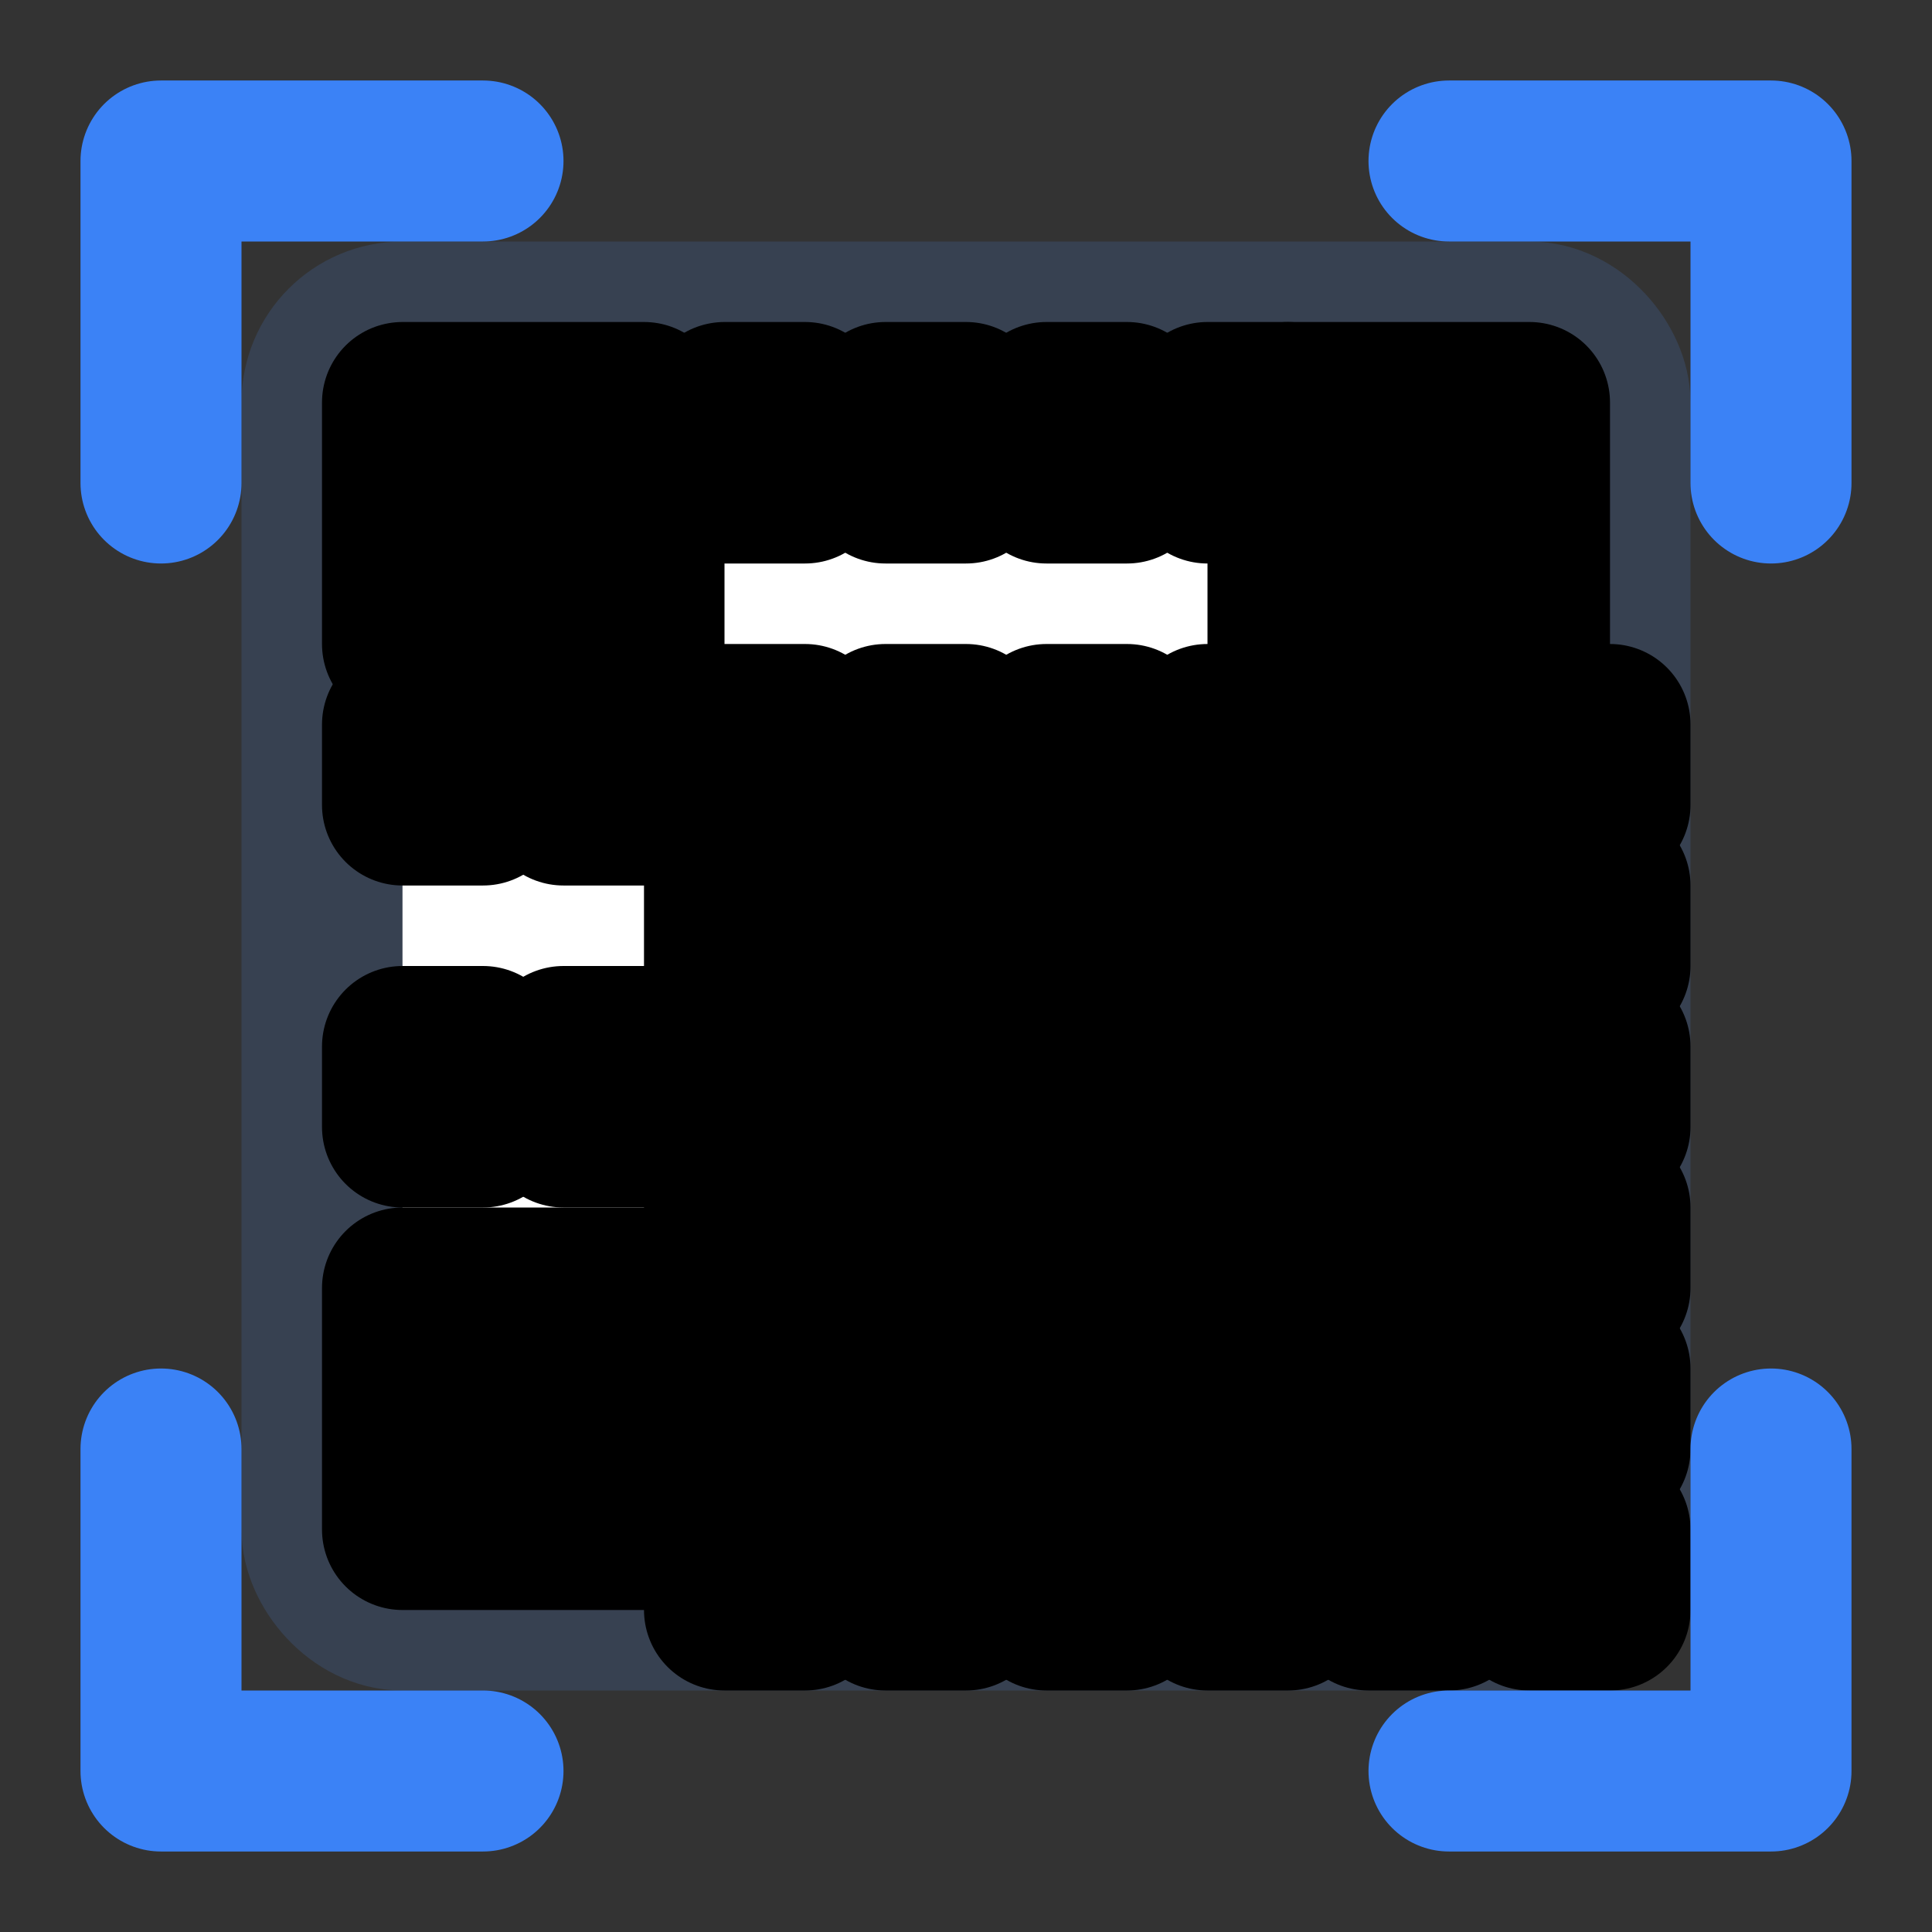 <svg xmlns="http://www.w3.org/2000/svg" viewBox="0 0 24 24" fill="none" stroke="currentColor" stroke-width="2" stroke-linecap="round" stroke-linejoin="round">
  <rect x="0" y="0" width="24" height="24" fill="#333333" stroke="none"/>
  <!-- QR Code background -->
  <rect x="4" y="4" width="16" height="16" rx="1" fill="white" stroke="#374151"/>
  
  <!-- QR Code pattern -->
  <!-- Top-left finder pattern -->
  <rect x="5" y="5" width="3" height="3" fill="#000"/>
  <rect x="6" y="6" width="1" height="1" fill="white"/>
  
  <!-- Top-right finder pattern -->
  <rect x="16" y="5" width="3" height="3" fill="#000"/>
  <rect x="17" y="6" width="1" height="1" fill="white"/>
  
  <!-- Bottom-left finder pattern -->
  <rect x="5" y="16" width="3" height="3" fill="#000"/>
  <rect x="6" y="17" width="1" height="1" fill="white"/>
  
  <!-- Data modules (simplified pattern) -->
  <rect x="9" y="5" width="1" height="1" fill="#000"/>
  <rect x="11" y="5" width="1" height="1" fill="#000"/>
  <rect x="13" y="5" width="1" height="1" fill="#000"/>
  <rect x="15" y="5" width="1" height="1" fill="#000"/>
  
  <rect x="5" y="9" width="1" height="1" fill="#000"/>
  <rect x="7" y="9" width="1" height="1" fill="#000"/>
  <rect x="9" y="9" width="1" height="1" fill="#000"/>
  <rect x="11" y="9" width="1" height="1" fill="#000"/>
  <rect x="13" y="9" width="1" height="1" fill="#000"/>
  <rect x="15" y="9" width="1" height="1" fill="#000"/>
  <rect x="17" y="9" width="1" height="1" fill="#000"/>
  <rect x="19" y="9" width="1" height="1" fill="#000"/>
  
  <rect x="9" y="11" width="1" height="1" fill="#000"/>
  <rect x="11" y="11" width="1" height="1" fill="#000"/>
  <rect x="13" y="11" width="1" height="1" fill="#000"/>
  <rect x="15" y="11" width="1" height="1" fill="#000"/>
  <rect x="17" y="11" width="1" height="1" fill="#000"/>
  <rect x="19" y="11" width="1" height="1" fill="#000"/>
  
  <rect x="5" y="13" width="1" height="1" fill="#000"/>
  <rect x="7" y="13" width="1" height="1" fill="#000"/>
  <rect x="9" y="13" width="1" height="1" fill="#000"/>
  <rect x="11" y="13" width="1" height="1" fill="#000"/>
  <rect x="13" y="13" width="1" height="1" fill="#000"/>
  <rect x="15" y="13" width="1" height="1" fill="#000"/>
  <rect x="17" y="13" width="1" height="1" fill="#000"/>
  <rect x="19" y="13" width="1" height="1" fill="#000"/>
  
  <rect x="9" y="15" width="1" height="1" fill="#000"/>
  <rect x="11" y="15" width="1" height="1" fill="#000"/>
  <rect x="13" y="15" width="1" height="1" fill="#000"/>
  <rect x="15" y="15" width="1" height="1" fill="#000"/>
  <rect x="17" y="15" width="1" height="1" fill="#000"/>
  <rect x="19" y="15" width="1" height="1" fill="#000"/>
  
  <rect x="9" y="17" width="1" height="1" fill="#000"/>
  <rect x="11" y="17" width="1" height="1" fill="#000"/>
  <rect x="13" y="17" width="1" height="1" fill="#000"/>
  <rect x="15" y="17" width="1" height="1" fill="#000"/>
  <rect x="17" y="17" width="1" height="1" fill="#000"/>
  <rect x="19" y="17" width="1" height="1" fill="#000"/>
  
  <rect x="9" y="19" width="1" height="1" fill="#000"/>
  <rect x="11" y="19" width="1" height="1" fill="#000"/>
  <rect x="13" y="19" width="1" height="1" fill="#000"/>
  <rect x="15" y="19" width="1" height="1" fill="#000"/>
  <rect x="17" y="19" width="1" height="1" fill="#000"/>
  <rect x="19" y="19" width="1" height="1" fill="#000"/>
  
  <!-- Corner brackets -->
  <path d="M2 6 L2 2 L6 2" stroke="#3b82f6" stroke-width="2" fill="none"/>
  <path d="M18 2 L22 2 L22 6" stroke="#3b82f6" stroke-width="2" fill="none"/>
  <path d="M22 18 L22 22 L18 22" stroke="#3b82f6" stroke-width="2" fill="none"/>
  <path d="M6 22 L2 22 L2 18" stroke="#3b82f6" stroke-width="2" fill="none"/>
</svg>